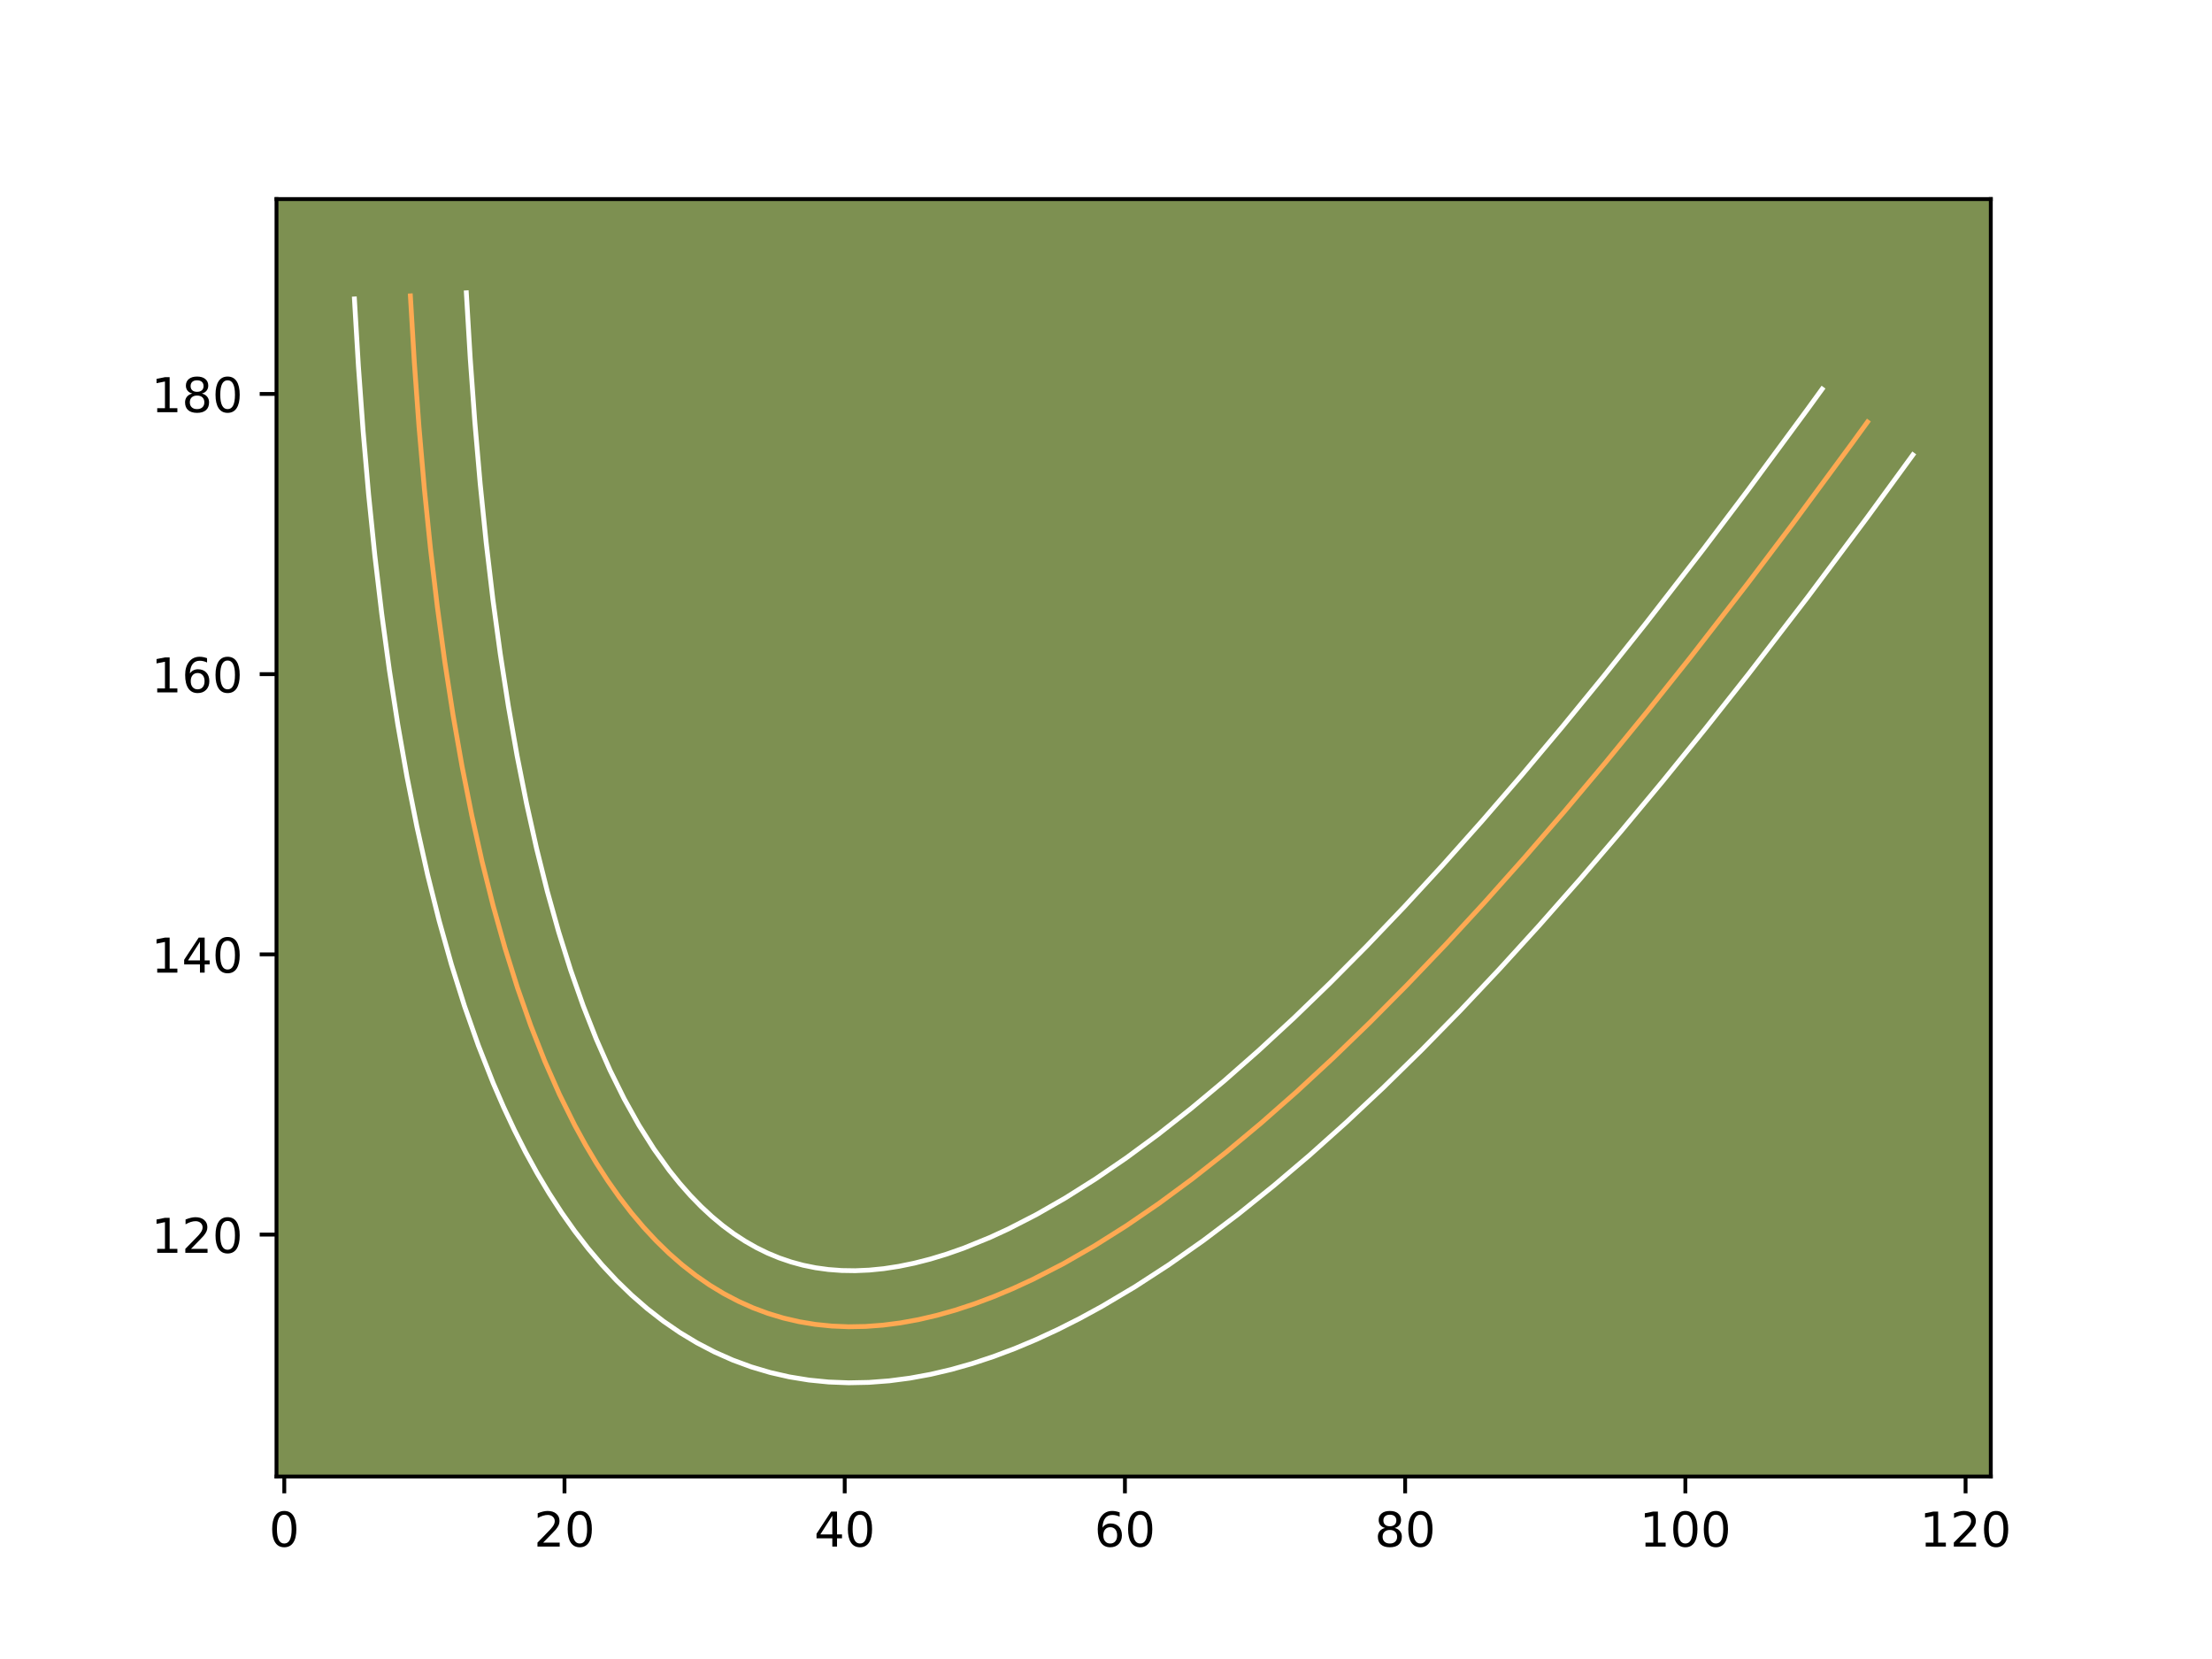 <?xml version="1.0" encoding="utf-8" standalone="no"?>
<!DOCTYPE svg PUBLIC "-//W3C//DTD SVG 1.1//EN"
  "http://www.w3.org/Graphics/SVG/1.1/DTD/svg11.dtd">
<!-- Created with matplotlib (https://matplotlib.org/) -->
<svg height="345.6pt" version="1.1" viewBox="0 0 460.8 345.6" width="460.8pt" xmlns="http://www.w3.org/2000/svg" xmlns:xlink="http://www.w3.org/1999/xlink">
 <defs>
  <style type="text/css">*{stroke-linecap:butt;stroke-linejoin:round;}</style>
 </defs>
 <g id="figure_1">
  <g id="patch_1">
   <path d="M 0 345.6 
L 460.8 345.6 
L 460.8 0 
L 0 0 
z
" style="fill:#ffffff;"/>
  </g>
  <g id="axes_1">
   <g id="patch_2">
    <path d="M 57.6 307.584 
L 414.72 307.584 
L 414.72 41.472 
L 57.6 41.472 
z
" style="fill:#7d9051;"/>
   </g>
   <g id="matplotlib.axis_1">
    <g id="xtick_1">
     <g id="line2d_1">
      <defs>
       <path d="M 0 0 
L 0 3.5 
" id="ma259cffa25" style="stroke:#000000;stroke-width:0.8;"/>
      </defs>
      <g>
       <use style="stroke:#000000;stroke-width:0.8;" x="59.222" xlink:href="#ma259cffa25" y="307.584"/>
      </g>
     </g>
     <g id="text_1">
      <!-- 0 -->
      <g transform="translate(56.04 322.182)scale(0.1 -0.1)">
       <defs>
        <path d="M 31.781 66.406 
Q 24.172 66.406 20.328 58.906 
Q 16.5 51.422 16.5 36.375 
Q 16.5 21.391 20.328 13.891 
Q 24.172 6.391 31.781 6.391 
Q 39.453 6.391 43.281 13.891 
Q 47.125 21.391 47.125 36.375 
Q 47.125 51.422 43.281 58.906 
Q 39.453 66.406 31.781 66.406 
z
M 31.781 74.219 
Q 44.047 74.219 50.516 64.516 
Q 56.984 54.828 56.984 36.375 
Q 56.984 17.969 50.516 8.266 
Q 44.047 -1.422 31.781 -1.422 
Q 19.531 -1.422 13.062 8.266 
Q 6.594 17.969 6.594 36.375 
Q 6.594 54.828 13.062 64.516 
Q 19.531 74.219 31.781 74.219 
z
" id="DejaVuSans-48"/>
       </defs>
       <use xlink:href="#DejaVuSans-48"/>
      </g>
     </g>
    </g>
    <g id="xtick_2">
     <g id="line2d_2">
      <g>
       <use style="stroke:#000000;stroke-width:0.8;" x="117.595" xlink:href="#ma259cffa25" y="307.584"/>
      </g>
     </g>
     <g id="text_2">
      <!-- 20 -->
      <g transform="translate(111.233 322.182)scale(0.1 -0.1)">
       <defs>
        <path d="M 19.188 8.297 
L 53.609 8.297 
L 53.609 0 
L 7.328 0 
L 7.328 8.297 
Q 12.938 14.109 22.625 23.891 
Q 32.328 33.688 34.812 36.531 
Q 39.547 41.844 41.422 45.531 
Q 43.312 49.219 43.312 52.781 
Q 43.312 58.594 39.234 62.25 
Q 35.156 65.922 28.609 65.922 
Q 23.969 65.922 18.812 64.312 
Q 13.672 62.703 7.812 59.422 
L 7.812 69.391 
Q 13.766 71.781 18.938 73 
Q 24.125 74.219 28.422 74.219 
Q 39.75 74.219 46.484 68.547 
Q 53.219 62.891 53.219 53.422 
Q 53.219 48.922 51.531 44.891 
Q 49.859 40.875 45.406 35.406 
Q 44.188 33.984 37.641 27.219 
Q 31.109 20.453 19.188 8.297 
z
" id="DejaVuSans-50"/>
       </defs>
       <use xlink:href="#DejaVuSans-50"/>
       <use x="63.623" xlink:href="#DejaVuSans-48"/>
      </g>
     </g>
    </g>
    <g id="xtick_3">
     <g id="line2d_3">
      <g>
       <use style="stroke:#000000;stroke-width:0.8;" x="175.969" xlink:href="#ma259cffa25" y="307.584"/>
      </g>
     </g>
     <g id="text_3">
      <!-- 40 -->
      <g transform="translate(169.607 322.182)scale(0.1 -0.1)">
       <defs>
        <path d="M 37.797 64.312 
L 12.891 25.391 
L 37.797 25.391 
z
M 35.203 72.906 
L 47.609 72.906 
L 47.609 25.391 
L 58.016 25.391 
L 58.016 17.188 
L 47.609 17.188 
L 47.609 0 
L 37.797 0 
L 37.797 17.188 
L 4.891 17.188 
L 4.891 26.703 
z
" id="DejaVuSans-52"/>
       </defs>
       <use xlink:href="#DejaVuSans-52"/>
       <use x="63.623" xlink:href="#DejaVuSans-48"/>
      </g>
     </g>
    </g>
    <g id="xtick_4">
     <g id="line2d_4">
      <g>
       <use style="stroke:#000000;stroke-width:0.8;" x="234.343" xlink:href="#ma259cffa25" y="307.584"/>
      </g>
     </g>
     <g id="text_4">
      <!-- 60 -->
      <g transform="translate(227.981 322.182)scale(0.1 -0.1)">
       <defs>
        <path d="M 33.016 40.375 
Q 26.375 40.375 22.484 35.828 
Q 18.609 31.297 18.609 23.391 
Q 18.609 15.531 22.484 10.953 
Q 26.375 6.391 33.016 6.391 
Q 39.656 6.391 43.531 10.953 
Q 47.406 15.531 47.406 23.391 
Q 47.406 31.297 43.531 35.828 
Q 39.656 40.375 33.016 40.375 
z
M 52.594 71.297 
L 52.594 62.312 
Q 48.875 64.062 45.094 64.984 
Q 41.312 65.922 37.594 65.922 
Q 27.828 65.922 22.672 59.328 
Q 17.531 52.734 16.797 39.406 
Q 19.672 43.656 24.016 45.922 
Q 28.375 48.188 33.594 48.188 
Q 44.578 48.188 50.953 41.516 
Q 57.328 34.859 57.328 23.391 
Q 57.328 12.156 50.688 5.359 
Q 44.047 -1.422 33.016 -1.422 
Q 20.359 -1.422 13.672 8.266 
Q 6.984 17.969 6.984 36.375 
Q 6.984 53.656 15.188 63.938 
Q 23.391 74.219 37.203 74.219 
Q 40.922 74.219 44.703 73.484 
Q 48.484 72.75 52.594 71.297 
z
" id="DejaVuSans-54"/>
       </defs>
       <use xlink:href="#DejaVuSans-54"/>
       <use x="63.623" xlink:href="#DejaVuSans-48"/>
      </g>
     </g>
    </g>
    <g id="xtick_5">
     <g id="line2d_5">
      <g>
       <use style="stroke:#000000;stroke-width:0.8;" x="292.717" xlink:href="#ma259cffa25" y="307.584"/>
      </g>
     </g>
     <g id="text_5">
      <!-- 80 -->
      <g transform="translate(286.354 322.182)scale(0.1 -0.1)">
       <defs>
        <path d="M 31.781 34.625 
Q 24.75 34.625 20.719 30.859 
Q 16.703 27.094 16.703 20.516 
Q 16.703 13.922 20.719 10.156 
Q 24.75 6.391 31.781 6.391 
Q 38.812 6.391 42.859 10.172 
Q 46.922 13.969 46.922 20.516 
Q 46.922 27.094 42.891 30.859 
Q 38.875 34.625 31.781 34.625 
z
M 21.922 38.812 
Q 15.578 40.375 12.031 44.719 
Q 8.5 49.078 8.5 55.328 
Q 8.5 64.062 14.719 69.141 
Q 20.953 74.219 31.781 74.219 
Q 42.672 74.219 48.875 69.141 
Q 55.078 64.062 55.078 55.328 
Q 55.078 49.078 51.531 44.719 
Q 48 40.375 41.703 38.812 
Q 48.828 37.156 52.797 32.312 
Q 56.781 27.484 56.781 20.516 
Q 56.781 9.906 50.312 4.234 
Q 43.844 -1.422 31.781 -1.422 
Q 19.734 -1.422 13.25 4.234 
Q 6.781 9.906 6.781 20.516 
Q 6.781 27.484 10.781 32.312 
Q 14.797 37.156 21.922 38.812 
z
M 18.312 54.391 
Q 18.312 48.734 21.844 45.562 
Q 25.391 42.391 31.781 42.391 
Q 38.141 42.391 41.719 45.562 
Q 45.312 48.734 45.312 54.391 
Q 45.312 60.062 41.719 63.234 
Q 38.141 66.406 31.781 66.406 
Q 25.391 66.406 21.844 63.234 
Q 18.312 60.062 18.312 54.391 
z
" id="DejaVuSans-56"/>
       </defs>
       <use xlink:href="#DejaVuSans-56"/>
       <use x="63.623" xlink:href="#DejaVuSans-48"/>
      </g>
     </g>
    </g>
    <g id="xtick_6">
     <g id="line2d_6">
      <g>
       <use style="stroke:#000000;stroke-width:0.8;" x="351.091" xlink:href="#ma259cffa25" y="307.584"/>
      </g>
     </g>
     <g id="text_6">
      <!-- 100 -->
      <g transform="translate(341.547 322.182)scale(0.1 -0.1)">
       <defs>
        <path d="M 12.406 8.297 
L 28.516 8.297 
L 28.516 63.922 
L 10.984 60.406 
L 10.984 69.391 
L 28.422 72.906 
L 38.281 72.906 
L 38.281 8.297 
L 54.391 8.297 
L 54.391 0 
L 12.406 0 
z
" id="DejaVuSans-49"/>
       </defs>
       <use xlink:href="#DejaVuSans-49"/>
       <use x="63.623" xlink:href="#DejaVuSans-48"/>
       <use x="127.246" xlink:href="#DejaVuSans-48"/>
      </g>
     </g>
    </g>
    <g id="xtick_7">
     <g id="line2d_7">
      <g>
       <use style="stroke:#000000;stroke-width:0.8;" x="409.465" xlink:href="#ma259cffa25" y="307.584"/>
      </g>
     </g>
     <g id="text_7">
      <!-- 120 -->
      <g transform="translate(399.921 322.182)scale(0.1 -0.1)">
       <use xlink:href="#DejaVuSans-49"/>
       <use x="63.623" xlink:href="#DejaVuSans-50"/>
       <use x="127.246" xlink:href="#DejaVuSans-48"/>
      </g>
     </g>
    </g>
   </g>
   <g id="matplotlib.axis_2">
    <g id="ytick_1">
     <g id="line2d_8">
      <defs>
       <path d="M 0 0 
L -3.5 0 
" id="mcdefd5ad44" style="stroke:#000000;stroke-width:0.8;"/>
      </defs>
      <g>
       <use style="stroke:#000000;stroke-width:0.8;" x="57.6" xlink:href="#mcdefd5ad44" y="257.188"/>
      </g>
     </g>
     <g id="text_8">
      <!-- 120 -->
      <g transform="translate(31.512 260.987)scale(0.1 -0.1)">
       <use xlink:href="#DejaVuSans-49"/>
       <use x="63.623" xlink:href="#DejaVuSans-50"/>
       <use x="127.246" xlink:href="#DejaVuSans-48"/>
      </g>
     </g>
    </g>
    <g id="ytick_2">
     <g id="line2d_9">
      <g>
       <use style="stroke:#000000;stroke-width:0.8;" x="57.6" xlink:href="#mcdefd5ad44" y="198.814"/>
      </g>
     </g>
     <g id="text_9">
      <!-- 140 -->
      <g transform="translate(31.512 202.613)scale(0.1 -0.1)">
       <use xlink:href="#DejaVuSans-49"/>
       <use x="63.623" xlink:href="#DejaVuSans-52"/>
       <use x="127.246" xlink:href="#DejaVuSans-48"/>
      </g>
     </g>
    </g>
    <g id="ytick_3">
     <g id="line2d_10">
      <g>
       <use style="stroke:#000000;stroke-width:0.8;" x="57.6" xlink:href="#mcdefd5ad44" y="140.44"/>
      </g>
     </g>
     <g id="text_10">
      <!-- 160 -->
      <g transform="translate(31.512 144.239)scale(0.1 -0.1)">
       <use xlink:href="#DejaVuSans-49"/>
       <use x="63.623" xlink:href="#DejaVuSans-54"/>
       <use x="127.246" xlink:href="#DejaVuSans-48"/>
      </g>
     </g>
    </g>
    <g id="ytick_4">
     <g id="line2d_11">
      <g>
       <use style="stroke:#000000;stroke-width:0.8;" x="57.6" xlink:href="#mcdefd5ad44" y="82.066"/>
      </g>
     </g>
     <g id="text_11">
      <!-- 180 -->
      <g transform="translate(31.512 85.865)scale(0.1 -0.1)">
       <use xlink:href="#DejaVuSans-49"/>
       <use x="63.623" xlink:href="#DejaVuSans-56"/>
       <use x="127.246" xlink:href="#DejaVuSans-48"/>
      </g>
     </g>
    </g>
   </g>
   <g id="line2d_12">
    <path clip-path="url(#p7077b12228)" d="M 85.49 61.635 
L 86.313 75.505 
L 87.285 88.91 
L 88.406 101.852 
L 89.678 114.332 
L 91.097 126.349 
L 92.664 137.904 
L 94.383 148.995 
L 96.248 159.622 
L 98.265 169.787 
L 100.428 179.492 
L 102.742 188.73 
L 105.206 197.509 
L 107.815 205.822 
L 110.576 213.673 
L 113.486 221.06 
L 116.545 227.986 
L 119.752 234.448 
L 121.974 238.502 
L 124.262 242.346 
L 126.614 245.986 
L 129.034 249.421 
L 131.521 252.649 
L 134.072 255.67 
L 136.692 258.489 
L 139.375 261.099 
L 142.127 263.504 
L 144.944 265.704 
L 147.827 267.698 
L 150.778 269.487 
L 153.793 271.069 
L 156.875 272.447 
L 160.025 273.617 
L 163.238 274.583 
L 166.519 275.342 
L 169.866 275.896 
L 173.281 276.244 
L 176.76 276.387 
L 180.306 276.323 
L 183.917 276.054 
L 187.594 275.581 
L 191.339 274.901 
L 195.151 274.014 
L 199.027 272.922 
L 202.97 271.623 
L 206.98 270.12 
L 211.055 268.413 
L 215.197 266.498 
L 221.536 263.241 
L 228.021 259.52 
L 234.655 255.334 
L 241.438 250.691 
L 248.373 245.58 
L 255.454 240.008 
L 262.687 233.972 
L 270.065 227.475 
L 277.595 220.514 
L 285.274 213.092 
L 293.099 205.206 
L 301.076 196.855 
L 309.202 188.044 
L 317.476 178.768 
L 325.9 169.029 
L 334.472 158.828 
L 343.193 148.166 
L 352.063 137.04 
L 364.123 121.483 
L 373.34 109.277 
L 385.861 92.282 
L 389.034 87.904 
L 389.034 87.904 
" style="fill:none;stroke:#fea952;stroke-linecap:square;"/>
   </g>
   <g id="line2d_13">
    <path clip-path="url(#p7077b12228)" d="M 97.147 60.995 
L 97.961 74.715 
L 98.92 87.953 
L 100.026 100.725 
L 101.28 113.03 
L 102.675 124.85 
L 104.212 136.186 
L 105.896 147.059 
L 107.716 157.433 
L 109.681 167.344 
L 111.777 176.753 
L 114.015 185.691 
L 116.382 194.134 
L 118.871 202.072 
L 121.492 209.532 
L 124.23 216.492 
L 127.08 222.955 
L 130.035 228.919 
L 133.086 234.386 
L 136.223 239.355 
L 139.436 243.832 
L 141.62 246.549 
L 143.822 249.049 
L 146.059 251.348 
L 148.306 253.433 
L 150.585 255.33 
L 152.875 257.027 
L 155.203 258.547 
L 157.54 259.882 
L 159.915 261.049 
L 162.341 262.052 
L 164.812 262.894 
L 167.314 263.573 
L 169.909 264.099 
L 172.574 264.464 
L 175.324 264.669 
L 178.141 264.712 
L 181.074 264.585 
L 184.104 264.285 
L 187.235 263.805 
L 190.454 263.145 
L 193.789 262.293 
L 197.226 261.247 
L 200.753 260.012 
L 206.253 257.771 
L 210.022 256.033 
L 215.87 253.033 
L 221.929 249.56 
L 228.177 245.622 
L 234.616 241.217 
L 241.246 236.334 
L 248.054 230.978 
L 255.049 225.143 
L 262.208 218.84 
L 269.541 212.062 
L 277.042 204.813 
L 284.711 197.086 
L 292.537 188.894 
L 300.529 180.228 
L 308.682 171.09 
L 316.997 161.476 
L 325.466 151.398 
L 334.093 140.852 
L 342.875 129.836 
L 354.832 114.414 
L 363.973 102.308 
L 376.408 85.431 
L 379.58 81.053 
L 379.58 81.053 
" style="fill:none;stroke:#ffffff;stroke-linecap:square;"/>
   </g>
   <g id="line2d_14">
    <path clip-path="url(#p7077b12228)" d="M 73.833 62.276 
L 74.665 76.295 
L 75.649 89.868 
L 76.785 102.979 
L 78.076 115.634 
L 79.518 127.847 
L 81.116 139.621 
L 82.87 150.931 
L 84.78 161.81 
L 86.849 172.231 
L 89.079 182.231 
L 91.47 191.769 
L 94.029 200.884 
L 96.759 209.571 
L 99.66 217.814 
L 102.742 225.628 
L 104.899 230.602 
L 107.139 235.38 
L 109.47 239.977 
L 111.889 244.384 
L 114.397 248.59 
L 117.006 252.617 
L 119.706 256.442 
L 122.515 260.079 
L 125.422 263.511 
L 128.446 266.754 
L 131.576 269.787 
L 134.811 272.602 
L 138.167 275.211 
L 141.631 277.592 
L 145.193 279.739 
L 148.856 281.648 
L 152.641 283.326 
L 156.491 284.744 
L 160.421 285.913 
L 164.427 286.828 
L 168.511 287.492 
L 172.633 287.9 
L 176.799 288.061 
L 181.006 287.976 
L 185.249 287.653 
L 189.54 287.093 
L 193.848 286.303 
L 198.187 285.287 
L 202.565 284.048 
L 206.95 282.599 
L 211.397 280.928 
L 215.856 279.055 
L 220.371 276.964 
L 224.896 274.68 
L 229.496 272.174 
L 236.443 268.052 
L 243.49 263.474 
L 250.661 258.435 
L 257.932 252.951 
L 265.326 247.012 
L 272.843 240.623 
L 280.483 233.78 
L 288.253 226.485 
L 296.154 218.738 
L 304.191 210.532 
L 312.348 201.885 
L 320.653 192.776 
L 329.096 183.211 
L 337.677 173.192 
L 346.399 162.716 
L 355.262 151.785 
L 364.266 140.396 
L 376.5 124.496 
L 388.981 107.79 
L 398.487 94.754 
L 398.487 94.754 
" style="fill:none;stroke:#ffffff;stroke-linecap:square;"/>
   </g>
   <g id="patch_3">
    <path d="M 57.6 307.584 
L 57.6 41.472 
" style="fill:none;stroke:#000000;stroke-linecap:square;stroke-linejoin:miter;stroke-width:0.8;"/>
   </g>
   <g id="patch_4">
    <path d="M 414.72 307.584 
L 414.72 41.472 
" style="fill:none;stroke:#000000;stroke-linecap:square;stroke-linejoin:miter;stroke-width:0.8;"/>
   </g>
   <g id="patch_5">
    <path d="M 57.6 307.584 
L 414.72 307.584 
" style="fill:none;stroke:#000000;stroke-linecap:square;stroke-linejoin:miter;stroke-width:0.8;"/>
   </g>
   <g id="patch_6">
    <path d="M 57.6 41.472 
L 414.72 41.472 
" style="fill:none;stroke:#000000;stroke-linecap:square;stroke-linejoin:miter;stroke-width:0.8;"/>
   </g>
  </g>
 </g>
 <defs>
  <clipPath id="p7077b12228">
   <rect height="266.112" width="357.12" x="57.6" y="41.472"/>
  </clipPath>
 </defs>
</svg>
